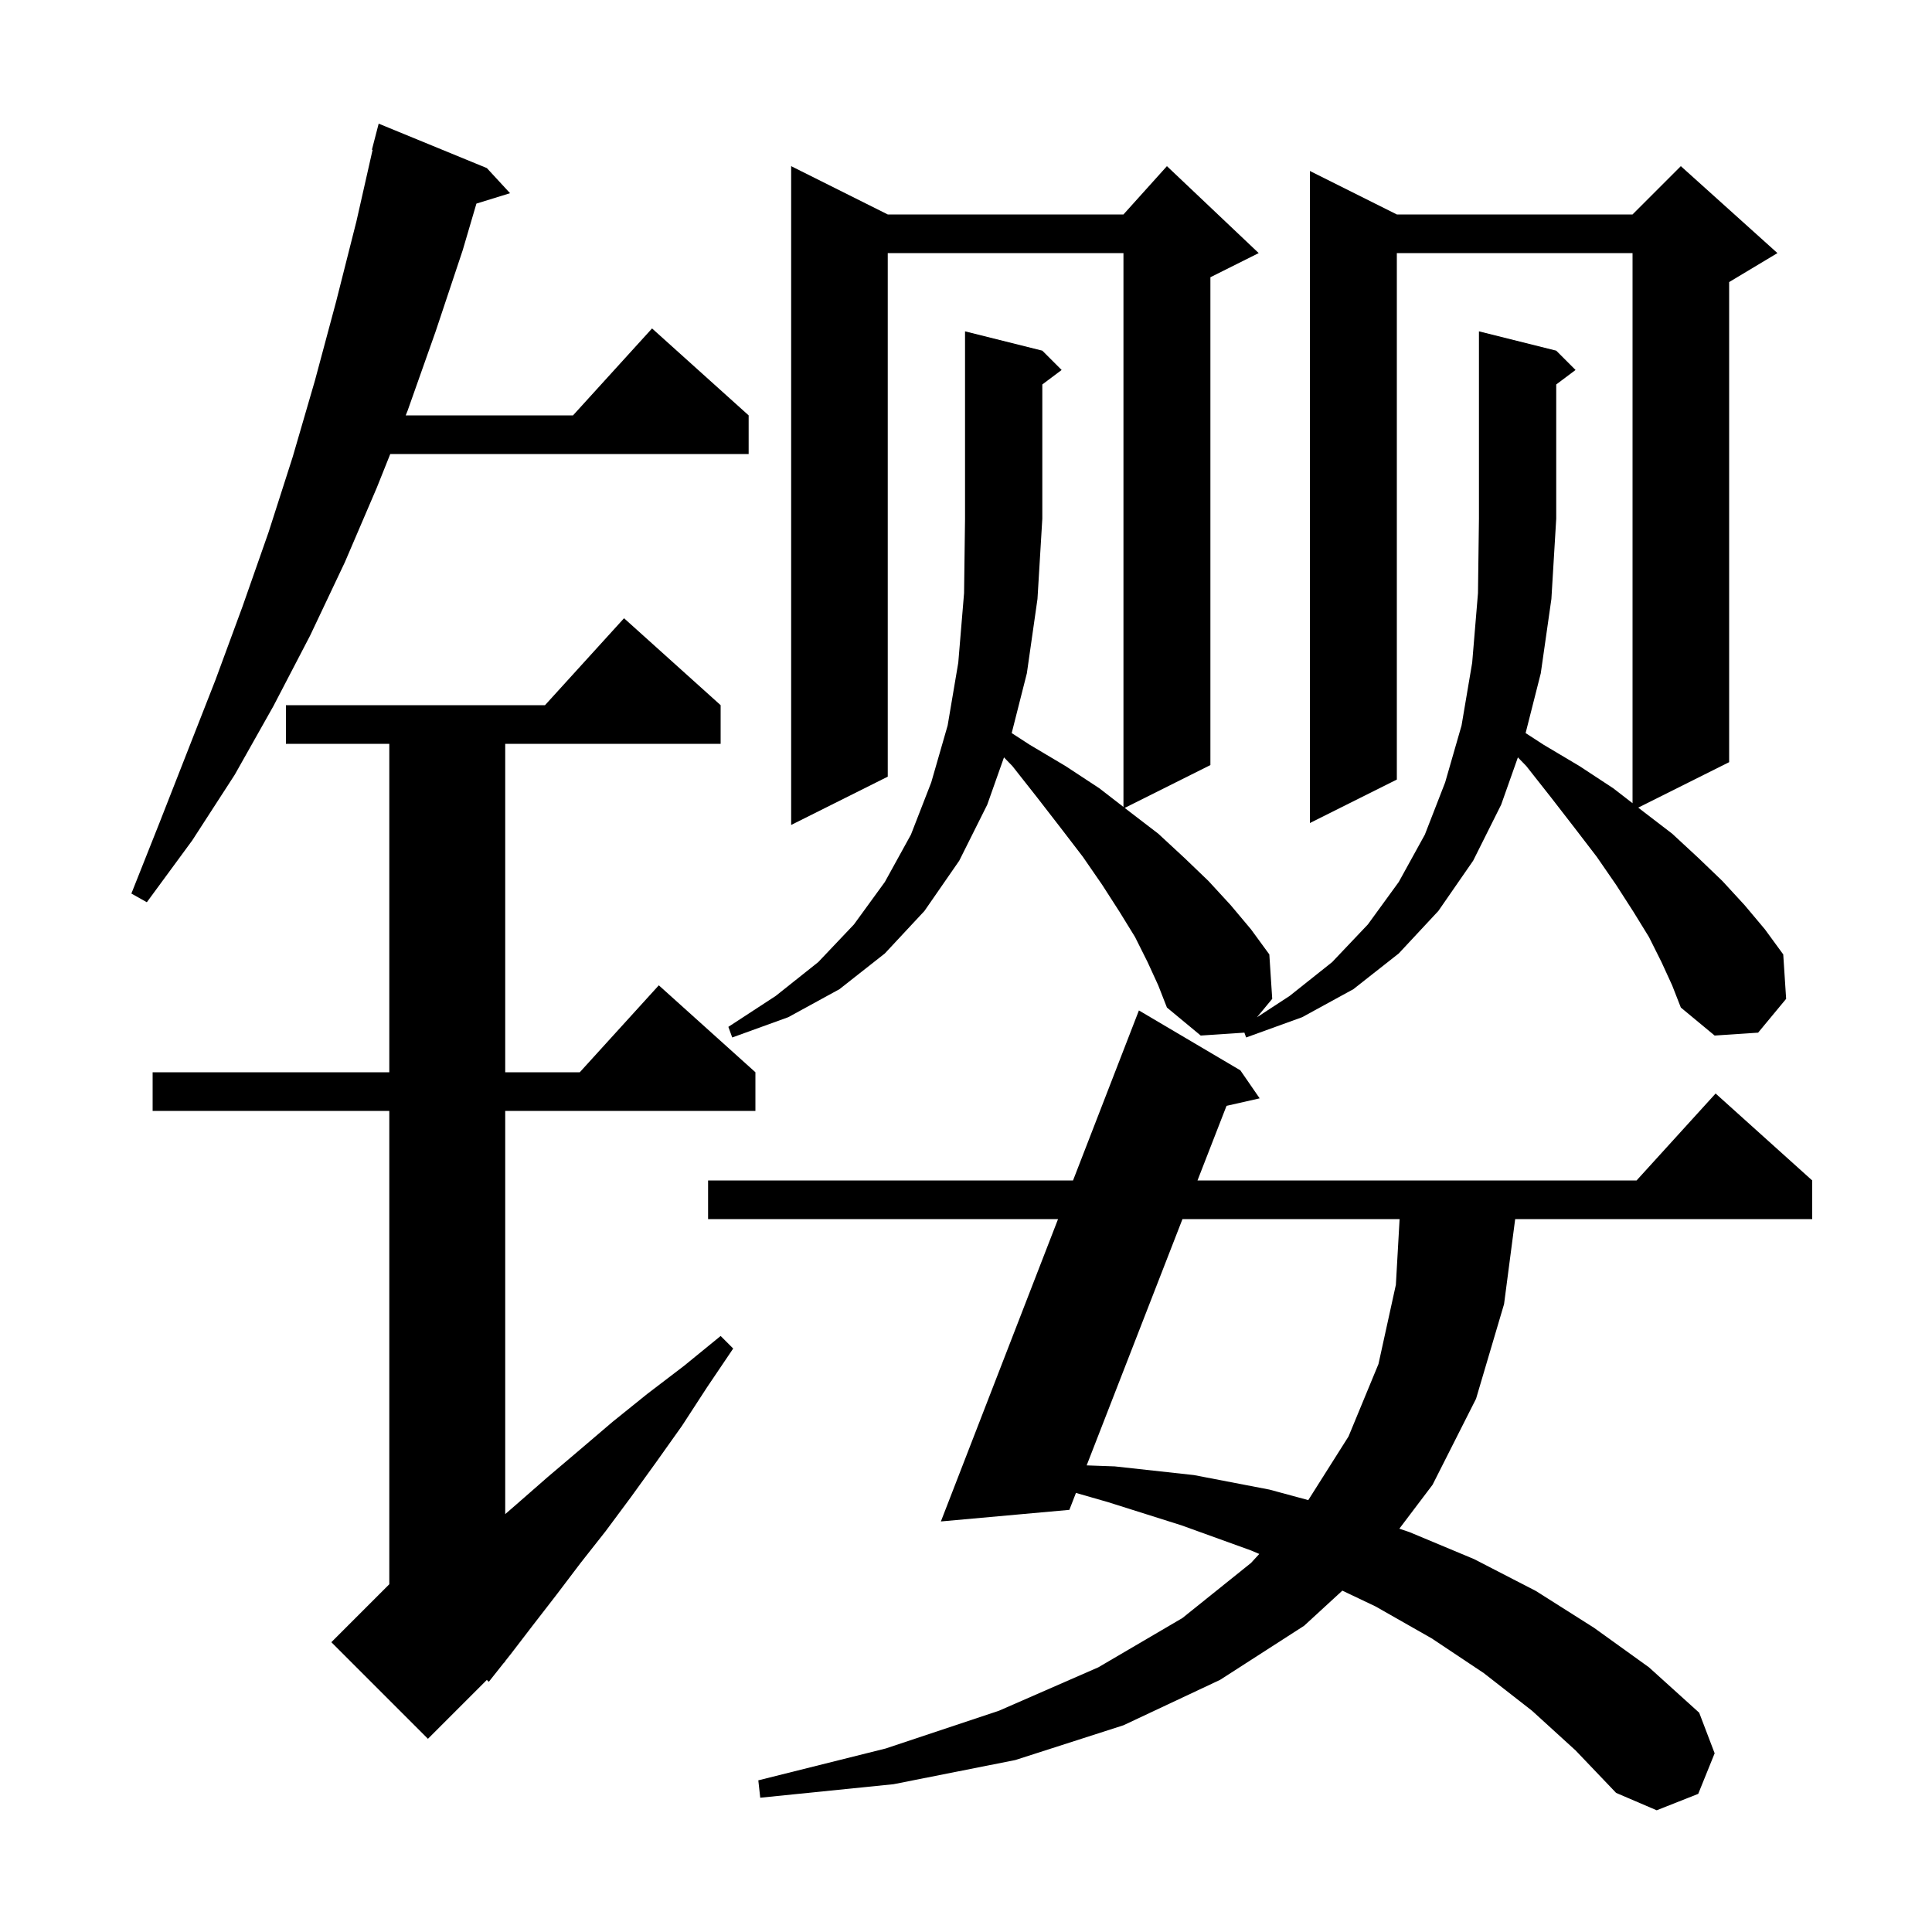 <svg xmlns="http://www.w3.org/2000/svg" xmlns:xlink="http://www.w3.org/1999/xlink" version="1.1" baseProfile="full" viewBox="0 0 200 200" width="200" height="200">
<g fill="black">
<path d="M 158.6 177.1 L 153.6 173.2 L 148.2 169.6 L 142.4 166.3 L 138.959 164.662 L 135.0 168.3 L 126.3 173.9 L 116.3 178.6 L 105.1 182.2 L 92.5 184.7 L 78.7 186.1 L 78.5 184.3 L 91.7 181.0 L 103.4 177.1 L 113.7 172.6 L 122.4 167.5 L 129.5 161.8 L 130.361 160.865 L 129.5 160.5 L 122.3 157.9 L 114.7 155.5 L 111.382 154.546 L 110.7 156.3 L 97.4 157.5 L 109.529 126.2 L 73.3 126.2 L 73.3 122.2 L 111.08 122.2 L 117.9 104.6 L 128.4 110.8 L 130.4 113.7 L 126.97 114.477 L 123.965 122.2 L 169.418 122.2 L 177.6 113.2 L 187.6 122.2 L 187.6 126.2 L 156.851 126.2 L 155.7 135.0 L 152.8 144.8 L 148.3 153.7 L 144.86 158.248 L 145.9 158.6 L 152.6 161.4 L 159.0 164.7 L 165.0 168.5 L 170.7 172.6 L 175.9 177.3 L 177.5 181.5 L 175.8 185.7 L 171.5 187.4 L 167.3 185.6 L 163.1 181.2 Z M 74.6 73.0 L 74.6 77.0 L 52.3 77.0 L 52.3 111.0 L 60.018 111.0 L 68.2 102.0 L 78.2 111.0 L 78.2 115.0 L 52.3 115.0 L 52.3 156.74 L 53.5 155.7 L 56.7 152.9 L 60.0 150.1 L 63.4 147.2 L 67.0 144.3 L 70.8 141.4 L 74.6 138.3 L 75.9 139.6 L 73.2 143.6 L 70.6 147.6 L 67.9 151.4 L 65.3 155.0 L 62.7 158.5 L 60.1 161.8 L 57.6 165.1 L 55.2 168.2 L 52.9 171.2 L 52.277 171.985 L 52.3 172.0 L 52.133 172.167 L 50.6 174.1 L 50.395 173.905 L 44.3 180.0 L 34.3 170.0 L 40.3 164.0 L 40.3 115.0 L 15.8 115.0 L 15.8 111.0 L 40.3 111.0 L 40.3 77.0 L 29.6 77.0 L 29.6 73.0 L 56.418 73.0 L 64.6 64.0 Z M 122.409 126.2 L 112.491 151.696 L 115.4 151.8 L 123.6 152.7 L 131.4 154.2 L 135.433 155.29 L 139.6 148.7 L 142.7 141.2 L 144.5 133.0 L 144.886 126.2 Z M 172.0 99.6 L 170.7 97.0 L 169.1 94.4 L 167.3 91.6 L 165.3 88.7 L 163.0 85.7 L 160.6 82.6 L 158.0 79.3 L 157.132 78.404 L 155.4 83.3 L 152.5 89.1 L 148.9 94.3 L 144.8 98.7 L 140.1 102.4 L 134.8 105.3 L 129.0 107.4 L 128.813 106.885 L 128.8 106.9 L 124.3 107.2 L 120.8 104.3 L 119.9 102.0 L 118.8 99.6 L 117.5 97.0 L 115.9 94.4 L 114.1 91.6 L 112.1 88.7 L 109.8 85.7 L 107.4 82.6 L 104.8 79.3 L 103.932 78.404 L 102.2 83.3 L 99.3 89.1 L 95.7 94.3 L 91.6 98.7 L 86.9 102.4 L 81.6 105.3 L 75.8 107.4 L 75.4 106.3 L 80.3 103.1 L 84.7 99.6 L 88.4 95.7 L 91.6 91.3 L 94.3 86.4 L 96.4 81.0 L 98.1 75.1 L 99.2 68.6 L 99.8 61.4 L 99.9 53.7 L 99.9 34.3 L 107.9 36.3 L 109.9 38.3 L 107.9 39.8 L 107.9 53.7 L 107.4 62.0 L 106.3 69.7 L 104.731 75.888 L 106.6 77.1 L 110.3 79.3 L 113.8 81.6 L 116.3 83.535 L 116.3 26.2 L 91.9 26.2 L 91.9 80.4 L 81.9 85.4 L 81.9 17.2 L 91.9 22.2 L 116.3 22.2 L 120.8 17.2 L 130.3 26.2 L 125.3 28.7 L 125.3 79.2 L 116.429 83.635 L 116.9 84.0 L 119.9 86.3 L 122.6 88.8 L 125.1 91.2 L 127.4 93.7 L 129.5 96.2 L 131.4 98.8 L 131.7 103.4 L 130.119 105.308 L 133.5 103.1 L 137.9 99.6 L 141.6 95.7 L 144.8 91.3 L 147.5 86.4 L 149.6 81.0 L 151.3 75.1 L 152.4 68.6 L 153.0 61.4 L 153.1 53.7 L 153.1 34.3 L 161.1 36.3 L 163.1 38.3 L 161.1 39.8 L 161.1 53.7 L 160.6 62.0 L 159.5 69.7 L 157.931 75.888 L 159.8 77.1 L 163.5 79.3 L 167.0 81.6 L 169.0 83.148 L 169.0 26.2 L 144.6 26.2 L 144.6 80.7 L 135.6 85.2 L 135.6 17.7 L 144.6 22.2 L 169.0 22.2 L 174.0 17.2 L 184.0 26.2 L 179.0 29.2 L 179.0 78.9 L 169.59 83.605 L 170.1 84.0 L 173.1 86.3 L 175.8 88.8 L 178.3 91.2 L 180.6 93.7 L 182.7 96.2 L 184.6 98.8 L 184.9 103.4 L 182.0 106.9 L 177.5 107.2 L 174.0 104.3 L 173.1 102.0 Z M 50.4 17.4 L 52.8 20.0 L 49.319 21.076 L 47.9 25.9 L 45.1 34.3 L 42.2 42.5 L 42.0 43.0 L 59.318 43.0 L 67.5 34.0 L 77.5 43.0 L 77.5 47.0 L 40.4 47.0 L 39.0 50.5 L 35.7 58.2 L 32.1 65.8 L 28.3 73.1 L 24.3 80.2 L 19.9 87.0 L 15.2 93.4 L 13.6 92.5 L 16.5 85.2 L 22.3 70.4 L 25.1 62.8 L 27.8 55.1 L 30.3 47.3 L 32.6 39.4 L 34.8 31.2 L 36.9 22.9 L 38.571 15.511 L 38.5 15.5 L 39.2 12.8 Z " />
</g>
</svg>
